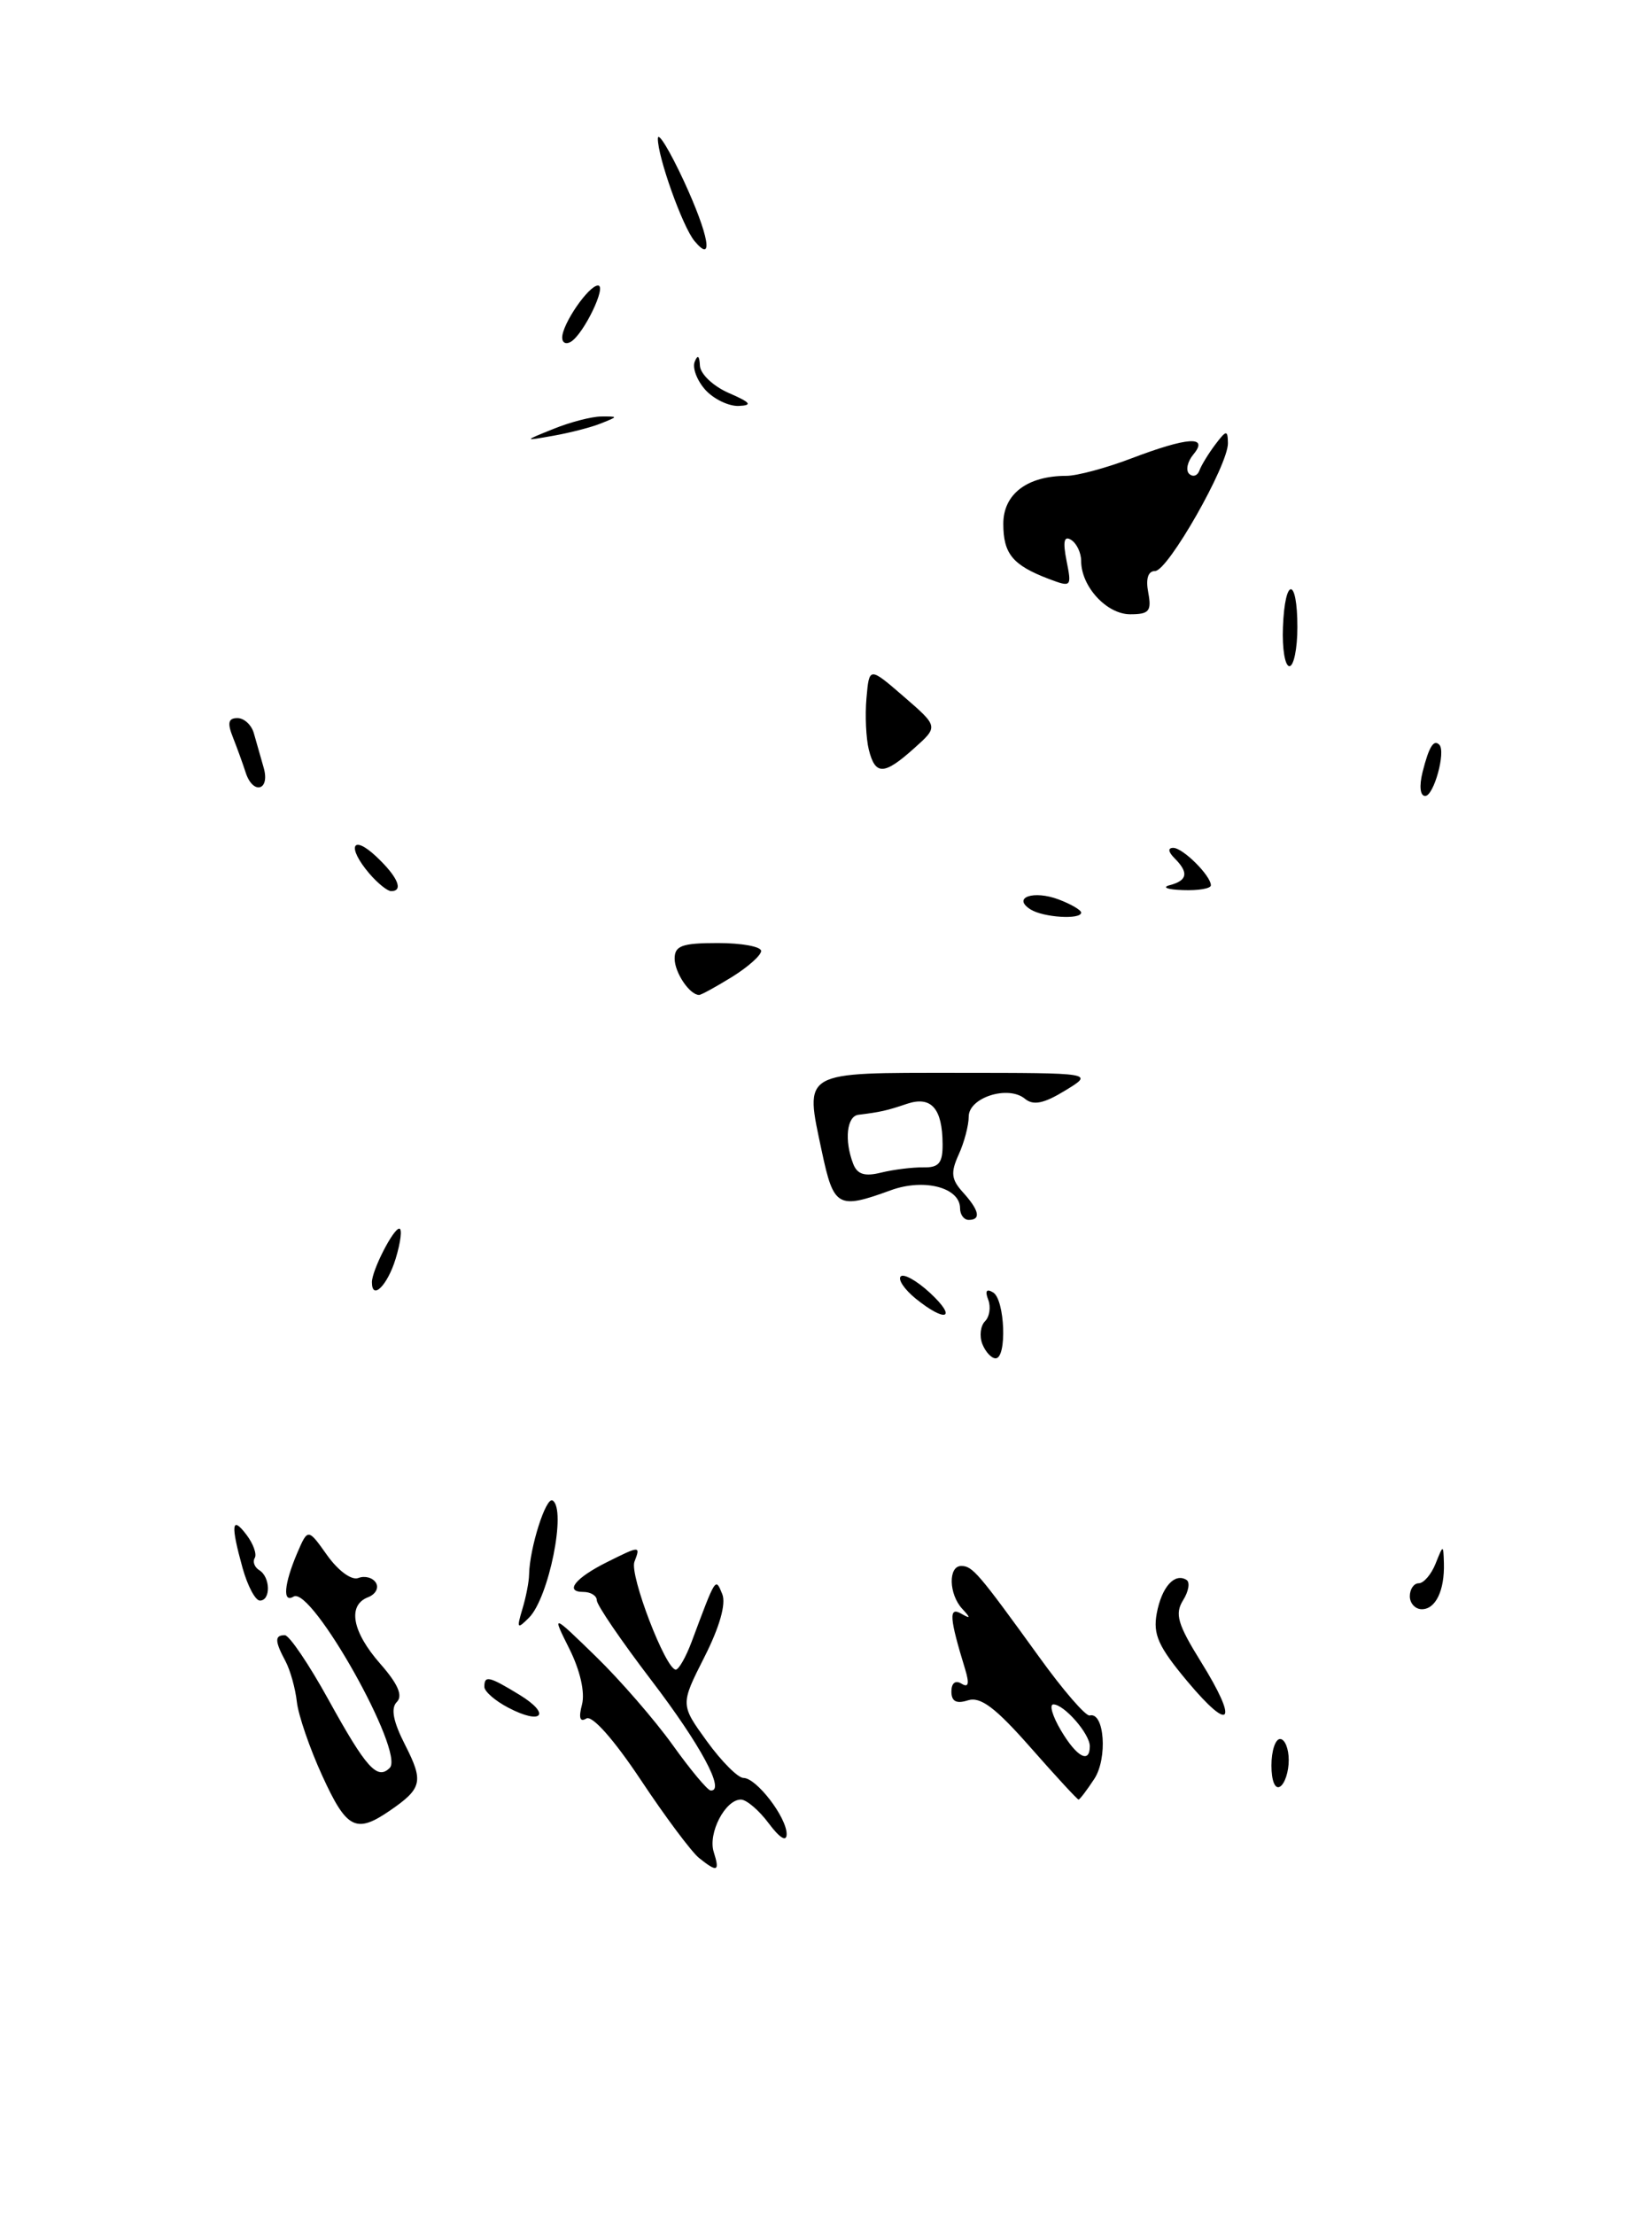 <?xml version="1.0" encoding="UTF-8" standalone="no"?>
<!DOCTYPE svg PUBLIC "-//W3C//DTD SVG 1.1//EN" "http://www.w3.org/Graphics/SVG/1.1/DTD/svg11.dtd" >
<svg xmlns="http://www.w3.org/2000/svg" xmlns:xlink="http://www.w3.org/1999/xlink" version="1.1" viewBox="0 0 191 256">
 <g >
 <path fill="currentColor"
d=" M 84.63 112.92 C 86.48 111.77 88.00 110.42 88.00 109.92 C 88.00 109.41 85.75 109.00 83.00 109.00 C 78.85 109.00 78.00 109.31 78.00 110.80 C 78.00 112.42 79.74 115.00 80.83 115.00 C 81.07 115.00 82.78 114.06 84.63 112.92 Z  M 132.76 68.50 C 132.45 66.90 132.73 66.00 133.55 66.00 C 135.03 66.00 142.01 53.74 141.97 51.22 C 141.94 49.67 141.79 49.69 140.50 51.39 C 139.72 52.43 138.89 53.78 138.67 54.39 C 138.45 55.00 137.92 55.17 137.49 54.77 C 137.07 54.37 137.28 53.36 137.98 52.52 C 139.79 50.34 137.33 50.50 130.76 53.00 C 127.87 54.10 124.51 55.00 123.30 55.00 C 118.77 55.00 116.00 57.10 116.00 60.54 C 116.00 64.01 117.08 65.32 121.25 66.91 C 123.87 67.90 123.92 67.85 123.31 64.81 C 122.87 62.58 123.02 61.89 123.84 62.40 C 124.48 62.80 125.00 63.89 125.00 64.84 C 125.00 67.79 127.95 71.00 130.67 71.00 C 132.86 71.00 133.16 70.64 132.76 68.50 Z  M 80.82 214.75 C 79.96 214.06 76.92 210.00 74.08 205.72 C 70.97 201.05 68.46 198.22 67.79 198.63 C 67.05 199.09 66.88 198.56 67.29 197.01 C 67.65 195.61 67.08 193.09 65.84 190.60 C 63.79 186.50 63.79 186.50 68.89 191.46 C 71.69 194.18 75.68 198.78 77.75 201.66 C 79.81 204.54 81.80 206.93 82.16 206.95 C 83.91 207.08 81.02 201.70 75.32 194.23 C 71.84 189.67 69.00 185.51 69.00 184.97 C 69.00 184.44 68.30 184.00 67.44 184.00 C 65.23 184.00 66.50 182.39 70.17 180.56 C 74.02 178.64 74.07 178.64 73.35 180.52 C 72.77 182.04 76.95 192.95 78.13 192.98 C 78.47 192.99 79.30 191.54 79.97 189.75 C 82.80 182.18 82.71 182.32 83.51 184.26 C 83.96 185.38 83.20 188.06 81.44 191.53 C 78.66 197.02 78.66 197.02 81.73 201.26 C 83.42 203.59 85.32 205.50 85.96 205.50 C 87.46 205.50 90.96 210.06 90.95 212.00 C 90.94 212.93 90.16 212.46 88.88 210.75 C 87.76 209.24 86.30 208.00 85.66 208.00 C 83.85 208.00 81.83 211.89 82.52 214.06 C 83.24 216.33 82.94 216.45 80.82 214.75 Z  M 37.26 205.25 C 35.81 202.09 34.49 198.24 34.32 196.70 C 34.15 195.16 33.56 193.05 33.01 192.01 C 31.76 189.68 31.74 189.00 32.93 189.00 C 33.44 189.00 35.72 192.36 37.99 196.48 C 42.34 204.36 43.62 205.78 45.06 204.34 C 46.84 202.56 36.00 183.26 33.94 184.54 C 32.65 185.33 32.84 183.10 34.34 179.56 C 35.60 176.63 35.60 176.63 37.83 179.77 C 39.12 181.57 40.65 182.69 41.43 182.39 C 42.18 182.10 43.10 182.35 43.46 182.94 C 43.83 183.53 43.42 184.28 42.56 184.61 C 40.15 185.54 40.70 188.59 43.96 192.30 C 46.02 194.64 46.60 196.00 45.88 196.72 C 45.16 197.44 45.45 198.97 46.84 201.69 C 49.00 205.93 48.82 206.71 45.03 209.31 C 41.15 211.96 40.07 211.40 37.26 205.25 Z  M 119.13 201.96 C 115.09 197.37 113.36 196.07 111.91 196.53 C 110.56 196.96 110.00 196.65 110.00 195.51 C 110.00 194.53 110.46 194.17 111.16 194.60 C 111.98 195.11 112.10 194.62 111.58 192.91 C 109.77 187.00 109.67 185.68 111.11 186.50 C 112.23 187.14 112.26 187.04 111.25 185.95 C 109.69 184.26 109.61 181.00 111.14 181.00 C 112.44 181.00 113.13 181.82 120.13 191.50 C 122.90 195.35 125.54 198.40 125.99 198.28 C 127.69 197.83 128.08 203.23 126.52 205.61 C 125.66 206.92 124.84 208.00 124.70 208.00 C 124.56 208.00 122.05 205.28 119.13 201.96 Z  M 126.00 201.83 C 126.00 200.40 123.03 197.00 121.79 197.00 C 121.29 197.00 121.68 198.35 122.66 200.00 C 124.48 203.08 126.00 203.91 126.00 201.83 Z  M 147.00 204.06 C 147.00 202.38 147.45 201.00 148.00 201.00 C 148.55 201.00 149.00 202.10 149.00 203.44 C 149.00 204.78 148.55 206.16 148.00 206.50 C 147.42 206.86 147.00 205.84 147.00 204.06 Z  M 58.75 197.37 C 57.24 196.58 56.00 195.50 56.00 194.97 C 56.00 193.62 56.52 193.73 60.06 195.89 C 63.78 198.16 62.66 199.43 58.75 197.37 Z  M 137.30 194.36 C 133.92 190.32 133.29 188.92 133.74 186.48 C 134.31 183.43 135.80 181.76 137.18 182.61 C 137.61 182.88 137.43 183.94 136.78 184.97 C 135.81 186.54 136.15 187.72 138.84 192.06 C 143.22 199.10 142.35 200.39 137.30 194.36 Z  M 60.39 186.00 C 60.81 184.62 61.16 182.82 61.17 182.00 C 61.23 178.93 63.12 172.96 63.89 173.43 C 65.52 174.44 63.45 184.69 61.16 186.98 C 59.80 188.34 59.72 188.24 60.39 186.00 Z  M 163.00 184.50 C 163.00 183.68 163.46 183.00 164.03 183.00 C 164.60 183.00 165.47 181.99 165.97 180.75 C 166.87 178.50 166.87 178.50 166.94 180.67 C 167.03 183.82 165.99 186.00 164.39 186.00 C 163.63 186.00 163.00 185.32 163.00 184.50 Z  M 28.05 181.25 C 26.65 176.21 26.78 175.12 28.50 177.40 C 29.29 178.44 29.72 179.65 29.45 180.08 C 29.19 180.51 29.42 181.14 29.98 181.49 C 31.27 182.28 31.32 185.00 30.05 185.00 C 29.52 185.00 28.63 183.31 28.05 181.25 Z  M 113.57 155.33 C 113.22 154.42 113.36 153.24 113.89 152.71 C 114.41 152.19 114.58 151.06 114.25 150.21 C 113.86 149.20 114.06 148.92 114.83 149.39 C 116.19 150.23 116.44 157.00 115.11 157.00 C 114.62 157.00 113.93 156.25 113.57 155.33 Z  M 105.86 150.09 C 104.56 149.03 103.79 147.88 104.14 147.53 C 104.49 147.18 106.02 148.04 107.53 149.44 C 110.73 152.41 109.37 152.93 105.86 150.09 Z  M 43.00 148.20 C 43.00 146.84 45.46 142.02 46.16 142.01 C 46.52 142.00 46.33 143.57 45.74 145.50 C 44.79 148.59 43.00 150.36 43.00 148.20 Z  M 111.00 139.66 C 111.00 137.26 106.85 136.17 103.00 137.57 C 96.86 139.81 96.39 139.55 95.01 133.05 C 93.03 123.72 92.54 124.00 110.72 124.00 C 126.50 124.01 126.50 124.01 123.15 126.05 C 120.68 127.56 119.47 127.80 118.50 127.00 C 116.57 125.40 112.00 126.85 112.00 129.06 C 112.00 130.08 111.48 132.05 110.84 133.45 C 109.89 135.54 109.98 136.32 111.34 137.82 C 113.23 139.91 113.45 141.00 112.00 141.00 C 111.45 141.00 111.00 140.40 111.00 139.66 Z  M 106.75 134.93 C 108.55 134.97 109.00 134.43 108.98 132.24 C 108.96 128.11 107.67 126.65 104.87 127.58 C 102.55 128.37 101.77 128.54 99.25 128.85 C 97.90 129.01 97.60 131.80 98.64 134.51 C 99.11 135.74 99.97 136.01 101.89 135.53 C 103.33 135.18 105.51 134.91 106.75 134.93 Z  M 119.14 105.11 C 116.98 103.74 119.50 102.86 122.42 103.97 C 123.84 104.51 125.00 105.19 125.00 105.48 C 125.00 106.32 120.62 106.05 119.14 105.11 Z  M 42.72 100.99 C 40.08 97.90 40.68 96.35 43.50 99.00 C 45.99 101.34 46.70 103.00 45.22 103.00 C 44.79 103.00 43.67 102.09 42.72 100.99 Z  M 135.25 102.31 C 137.30 101.77 137.46 100.86 135.80 99.20 C 135.06 98.46 135.00 98.00 135.65 98.00 C 136.77 98.00 140.00 101.22 140.00 102.33 C 140.00 102.70 138.54 102.95 136.75 102.88 C 134.96 102.82 134.29 102.56 135.25 102.31 Z  M 164.47 89.25 C 165.21 86.31 165.76 85.42 166.41 86.08 C 167.19 86.87 165.77 92.00 164.78 92.00 C 164.19 92.00 164.07 90.87 164.47 89.25 Z  M 28.39 89.25 C 28.08 88.29 27.43 86.49 26.94 85.25 C 26.26 83.56 26.39 83.00 27.45 83.00 C 28.23 83.00 29.08 83.79 29.35 84.75 C 29.62 85.71 30.13 87.51 30.49 88.75 C 31.25 91.41 29.22 91.90 28.39 89.25 Z  M 100.45 86.65 C 100.13 85.36 100.00 82.68 100.18 80.68 C 100.50 77.06 100.50 77.06 104.50 80.52 C 108.50 83.98 108.50 83.98 105.69 86.49 C 102.21 89.61 101.20 89.64 100.45 86.65 Z  M 148.33 72.50 C 148.55 66.64 150.00 66.64 150.00 72.50 C 150.00 74.97 149.58 77.00 149.08 77.00 C 148.57 77.00 148.23 74.98 148.33 72.50 Z  M 64.00 49.57 C 65.92 48.79 68.40 48.15 69.50 48.14 C 71.50 48.13 71.50 48.13 69.50 48.93 C 68.40 49.38 65.92 50.02 64.00 50.36 C 60.50 50.98 60.50 50.98 64.00 49.57 Z  M 81.55 45.06 C 80.59 43.99 80.03 42.53 80.32 41.81 C 80.66 40.96 80.87 41.11 80.92 42.25 C 80.96 43.22 82.45 44.63 84.25 45.42 C 86.81 46.53 87.05 46.85 85.40 46.92 C 84.25 46.96 82.52 46.13 81.55 45.06 Z  M 65.00 39.02 C 65.00 37.45 68.06 33.00 69.14 33.00 C 70.19 33.00 67.51 38.57 66.01 39.50 C 65.45 39.84 65.00 39.63 65.00 39.02 Z  M 80.29 27.85 C 78.91 26.19 76.02 18.08 76.06 16.00 C 76.08 15.18 77.43 17.40 79.07 20.93 C 81.97 27.21 82.57 30.60 80.29 27.85 Z "/>
</g>
</svg>